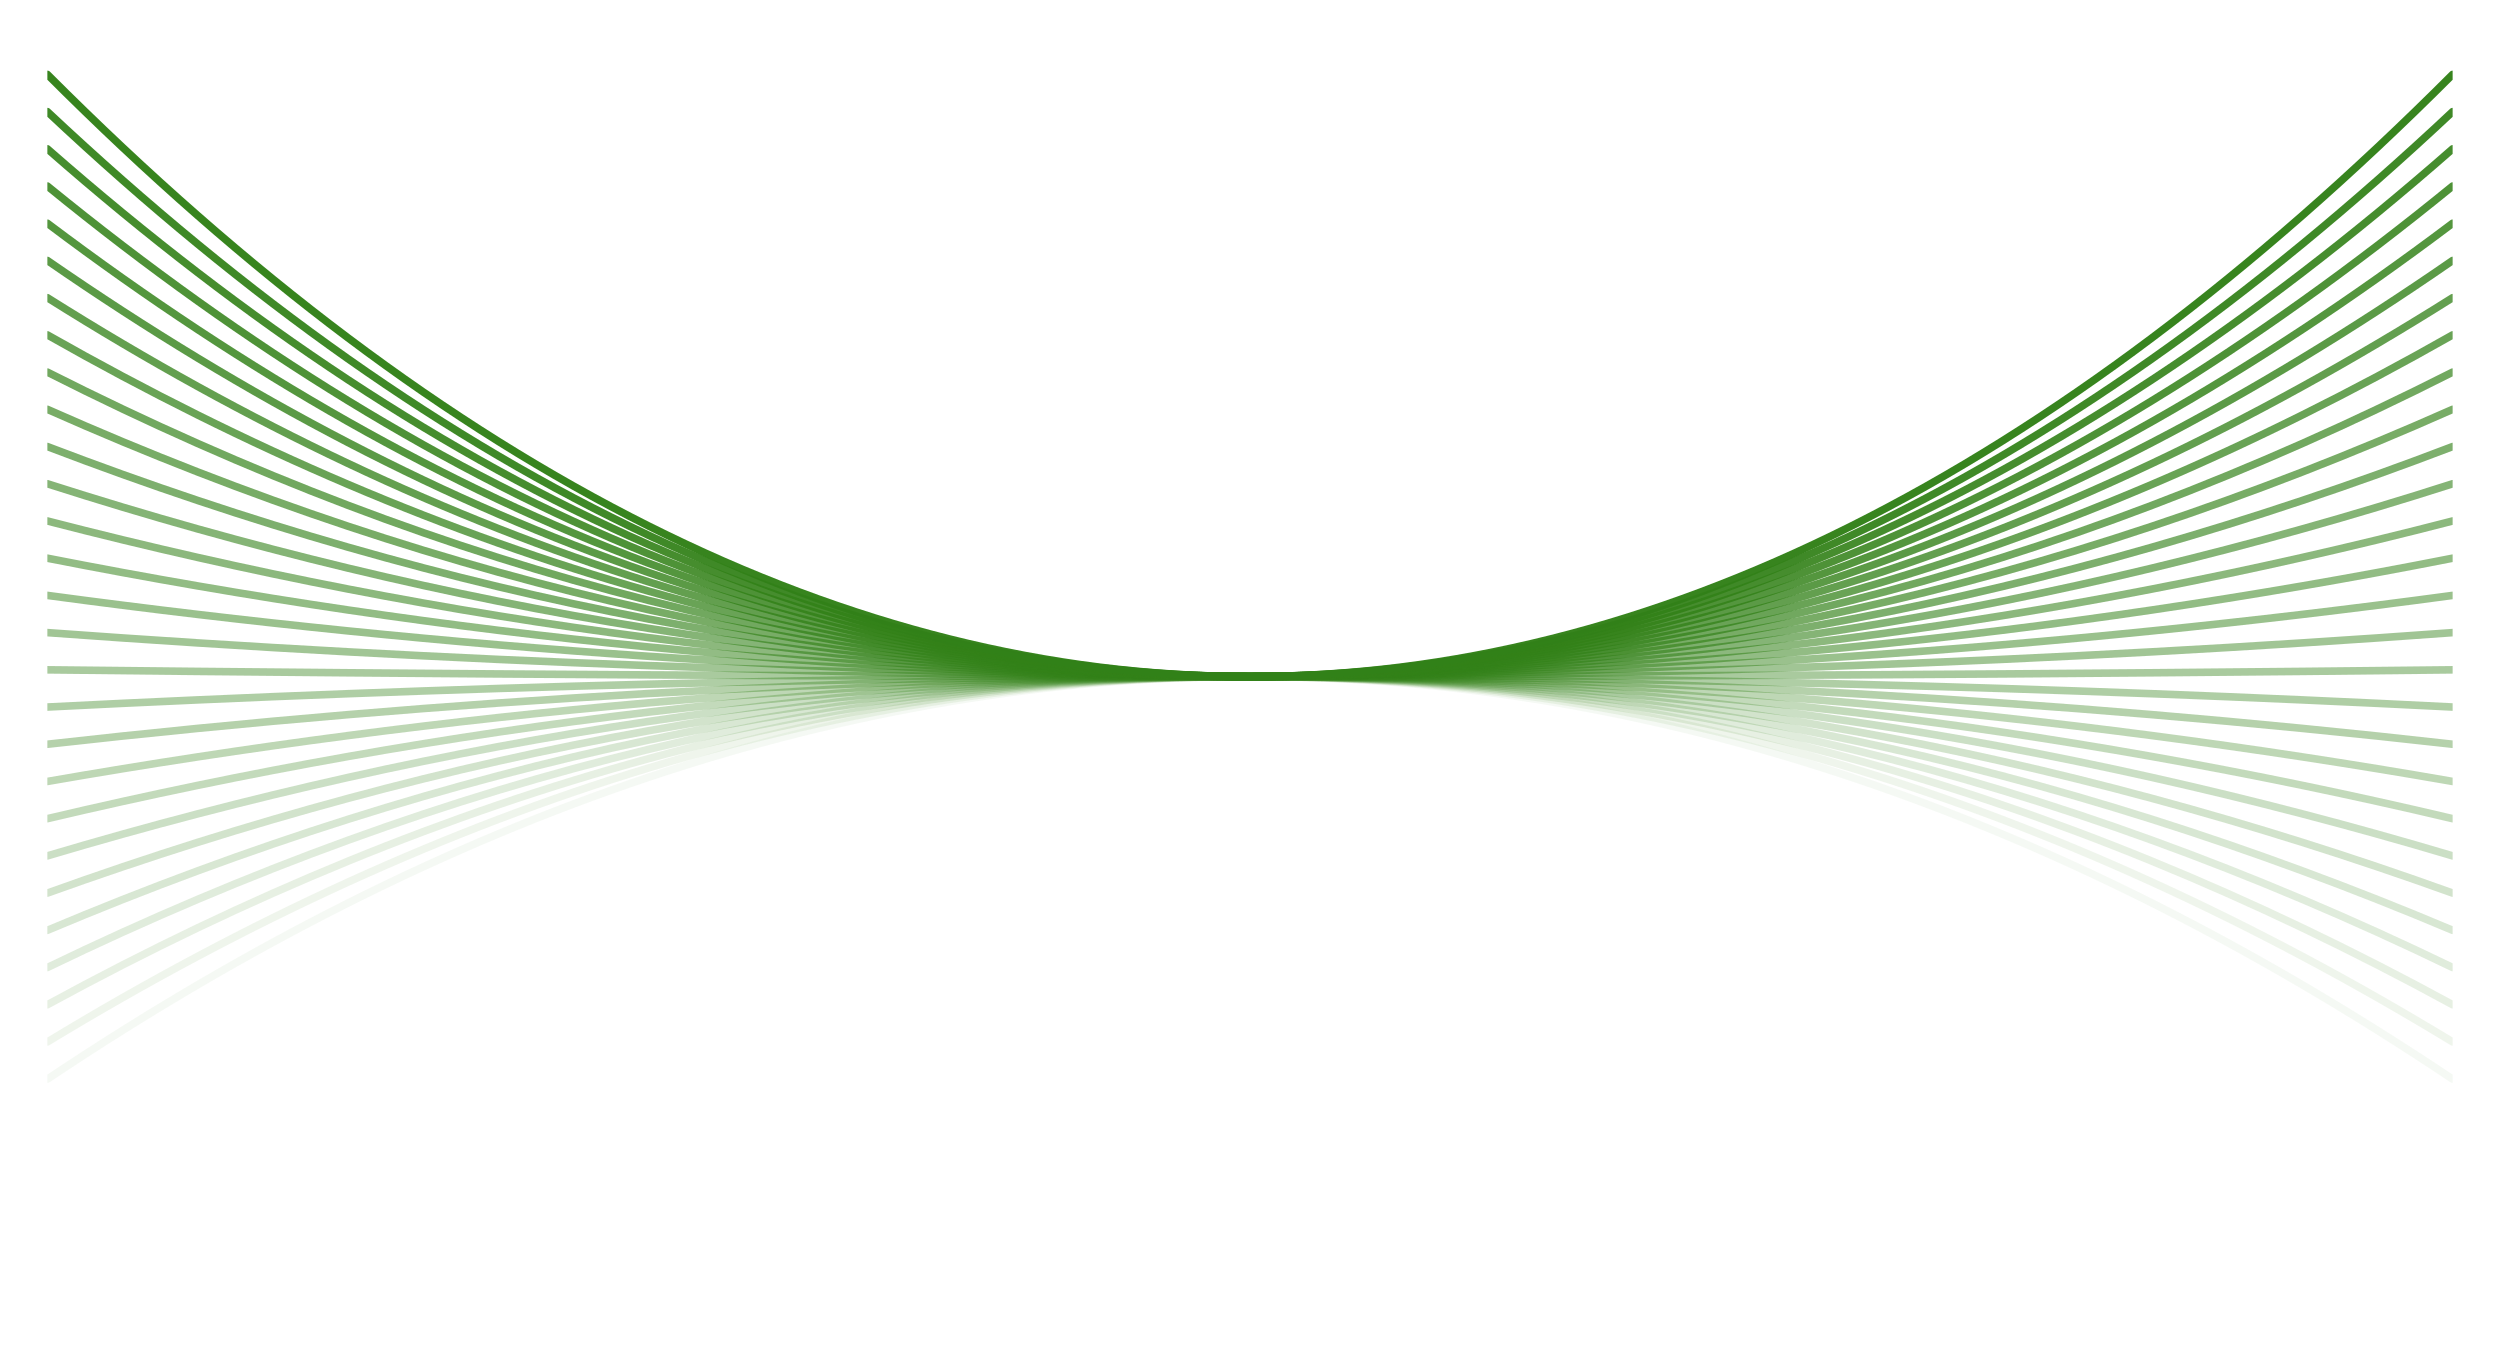 <svg width="1478" height="800" viewBox="0 0 1478 800" fill="none" xmlns="http://www.w3.org/2000/svg">
<g clip-path="url(#clip0_7_29)" filter="url(#filter0_g_7_29)">
<path opacity="0.05" d="M28 638C265 479.333 502 400 739 400C976 400 1213 479.333 1450 638" stroke="#328118" stroke-width="4.5" stroke-linecap="round"/>
<path opacity="0.08" d="M28 616C265 472 502 400 739 400C976 400 1213 472 1450 616" stroke="#328118" stroke-width="4.5" stroke-linecap="round"/>
<path opacity="0.12" d="M28 594C265 464.667 502 400 739 400C976 400 1213 464.667 1450 594" stroke="#328118" stroke-width="4.5" stroke-linecap="round"/>
<path opacity="0.15" d="M28 572C265 457.333 502 400 739 400C976 400 1213 457.333 1450 572" stroke="#328118" stroke-width="4.5" stroke-linecap="round"/>
<path opacity="0.19" d="M28 550C265 450 502 400 739 400C976 400 1213 450 1450 550" stroke="#328118" stroke-width="4.5" stroke-linecap="round"/>
<path opacity="0.22" d="M28 528C265 442.667 502 400 739 400C976 400 1213 442.667 1450 528" stroke="#328118" stroke-width="4.5" stroke-linecap="round"/>
<path opacity="0.25" d="M28 506C265 435.333 502 400 739 400C976 400 1213 435.333 1450 506" stroke="#328118" stroke-width="4.5" stroke-linecap="round"/>
<path opacity="0.29" d="M28 484C265 428 502 400 739 400C976 400 1213 428 1450 484" stroke="#328118" stroke-width="4.5" stroke-linecap="round"/>
<path opacity="0.32" d="M28 462C265 420.667 502 400 739 400C976 400 1213 420.667 1450 462" stroke="#328118" stroke-width="4.5" stroke-linecap="round"/>
<path opacity="0.36" d="M28 440C265 413.333 502 400 739 400C976 400 1213 413.333 1450 440" stroke="#328118" stroke-width="4.5" stroke-linecap="round"/>
<path opacity="0.39" d="M28 418C265 406 502 400 739 400C976 400 1213 406 1450 418" stroke="#328118" stroke-width="4.5" stroke-linecap="round"/>
<path opacity="0.42" d="M28 396C265 398.667 502 400 739 400C976 400 1213 398.667 1450 396" stroke="#328118" stroke-width="4.5" stroke-linecap="round"/>
<path opacity="0.46" d="M28 374C265 391.333 502 400 739 400C976 400 1213 391.333 1450 374" stroke="#328118" stroke-width="4.5" stroke-linecap="round"/>
<path opacity="0.49" d="M28 352C265 384 502 400 739 400C976 400 1213 384 1450 352" stroke="#328118" stroke-width="4.5" stroke-linecap="round"/>
<path opacity="0.53" d="M28 330C265 376.667 502 400 739 400C976 400 1213 376.667 1450 330" stroke="#328118" stroke-width="4.5" stroke-linecap="round"/>
<path opacity="0.56" d="M28 308C265 369.333 502 400 739 400C976 400 1213 369.333 1450 308" stroke="#328118" stroke-width="4.5" stroke-linecap="round"/>
<path opacity="0.59" d="M28 286C265 362 502 400 739 400C976 400 1213 362 1450 286" stroke="#328118" stroke-width="4.5" stroke-linecap="round"/>
<path opacity="0.63" d="M28 264C265 354.667 502 400 739 400C976 400 1213 354.667 1450 264" stroke="#328118" stroke-width="4.5" stroke-linecap="round"/>
<path opacity="0.66" d="M28 242C265 347.333 502 400 739 400C976 400 1213 347.333 1450 242" stroke="#328118" stroke-width="4.5" stroke-linecap="round"/>
<path opacity="0.69" d="M28 220C265 340 502 400 739 400C976 400 1213 340 1450 220" stroke="#328118" stroke-width="4.5" stroke-linecap="round"/>
<path opacity="0.73" d="M28 198C265 332.667 502 400 739 400C976 400 1213 332.667 1450 198" stroke="#328118" stroke-width="4.5" stroke-linecap="round"/>
<path opacity="0.76" d="M28 176C265 325.333 502 400 739 400C976 400 1213 325.333 1450 176" stroke="#328118" stroke-width="4.5" stroke-linecap="round"/>
<path opacity="0.8" d="M28 154C265 318 502 400 739 400C976 400 1213 318 1450 154" stroke="#328118" stroke-width="4.5" stroke-linecap="round"/>
<path opacity="0.83" d="M28 132C265 310.667 502 400 739 400C976 400 1213 310.667 1450 132" stroke="#328118" stroke-width="4.5" stroke-linecap="round"/>
<path opacity="0.86" d="M28 110C265 303.333 502 400 739 400C976 400 1213 303.333 1450 110" stroke="#328118" stroke-width="4.5" stroke-linecap="round"/>
<path opacity="0.9" d="M28 88C265 296 502 400 739 400C976 400 1213 296 1450 88" stroke="#328118" stroke-width="4.5" stroke-linecap="round"/>
<path opacity="0.93" d="M28 66C265 288.667 502 400 739 400C976 400 1213 288.667 1450 66" stroke="#328118" stroke-width="4.5" stroke-linecap="round"/>
<path opacity="0.97" d="M28 44C265 281.333 502 400 739 400C976 400 1213 281.333 1450 44" stroke="#328118" stroke-width="4.5" stroke-linecap="round"/>
</g>
<defs>
<filter id="filter0_g_7_29" x="0" y="-28" width="1478" height="856" filterUnits="userSpaceOnUse" color-interpolation-filters="sRGB">
<feFlood flood-opacity="0" result="BackgroundImageFix"/>
<feBlend mode="normal" in="SourceGraphic" in2="BackgroundImageFix" result="shape"/>
<feTurbulence type="fractalNoise" baseFrequency="2 2" numOctaves="3" seed="6031" />
<feDisplacementMap in="shape" scale="56" xChannelSelector="R" yChannelSelector="G" result="displacedImage" width="100%" height="100%" />
<feMerge result="effect1_texture_7_29">
<feMergeNode in="displacedImage"/>
</feMerge>
</filter>
<clipPath id="clip0_7_29">
<rect width="1422" height="800" fill="white" transform="translate(28)"/>
</clipPath>
</defs>
</svg>
